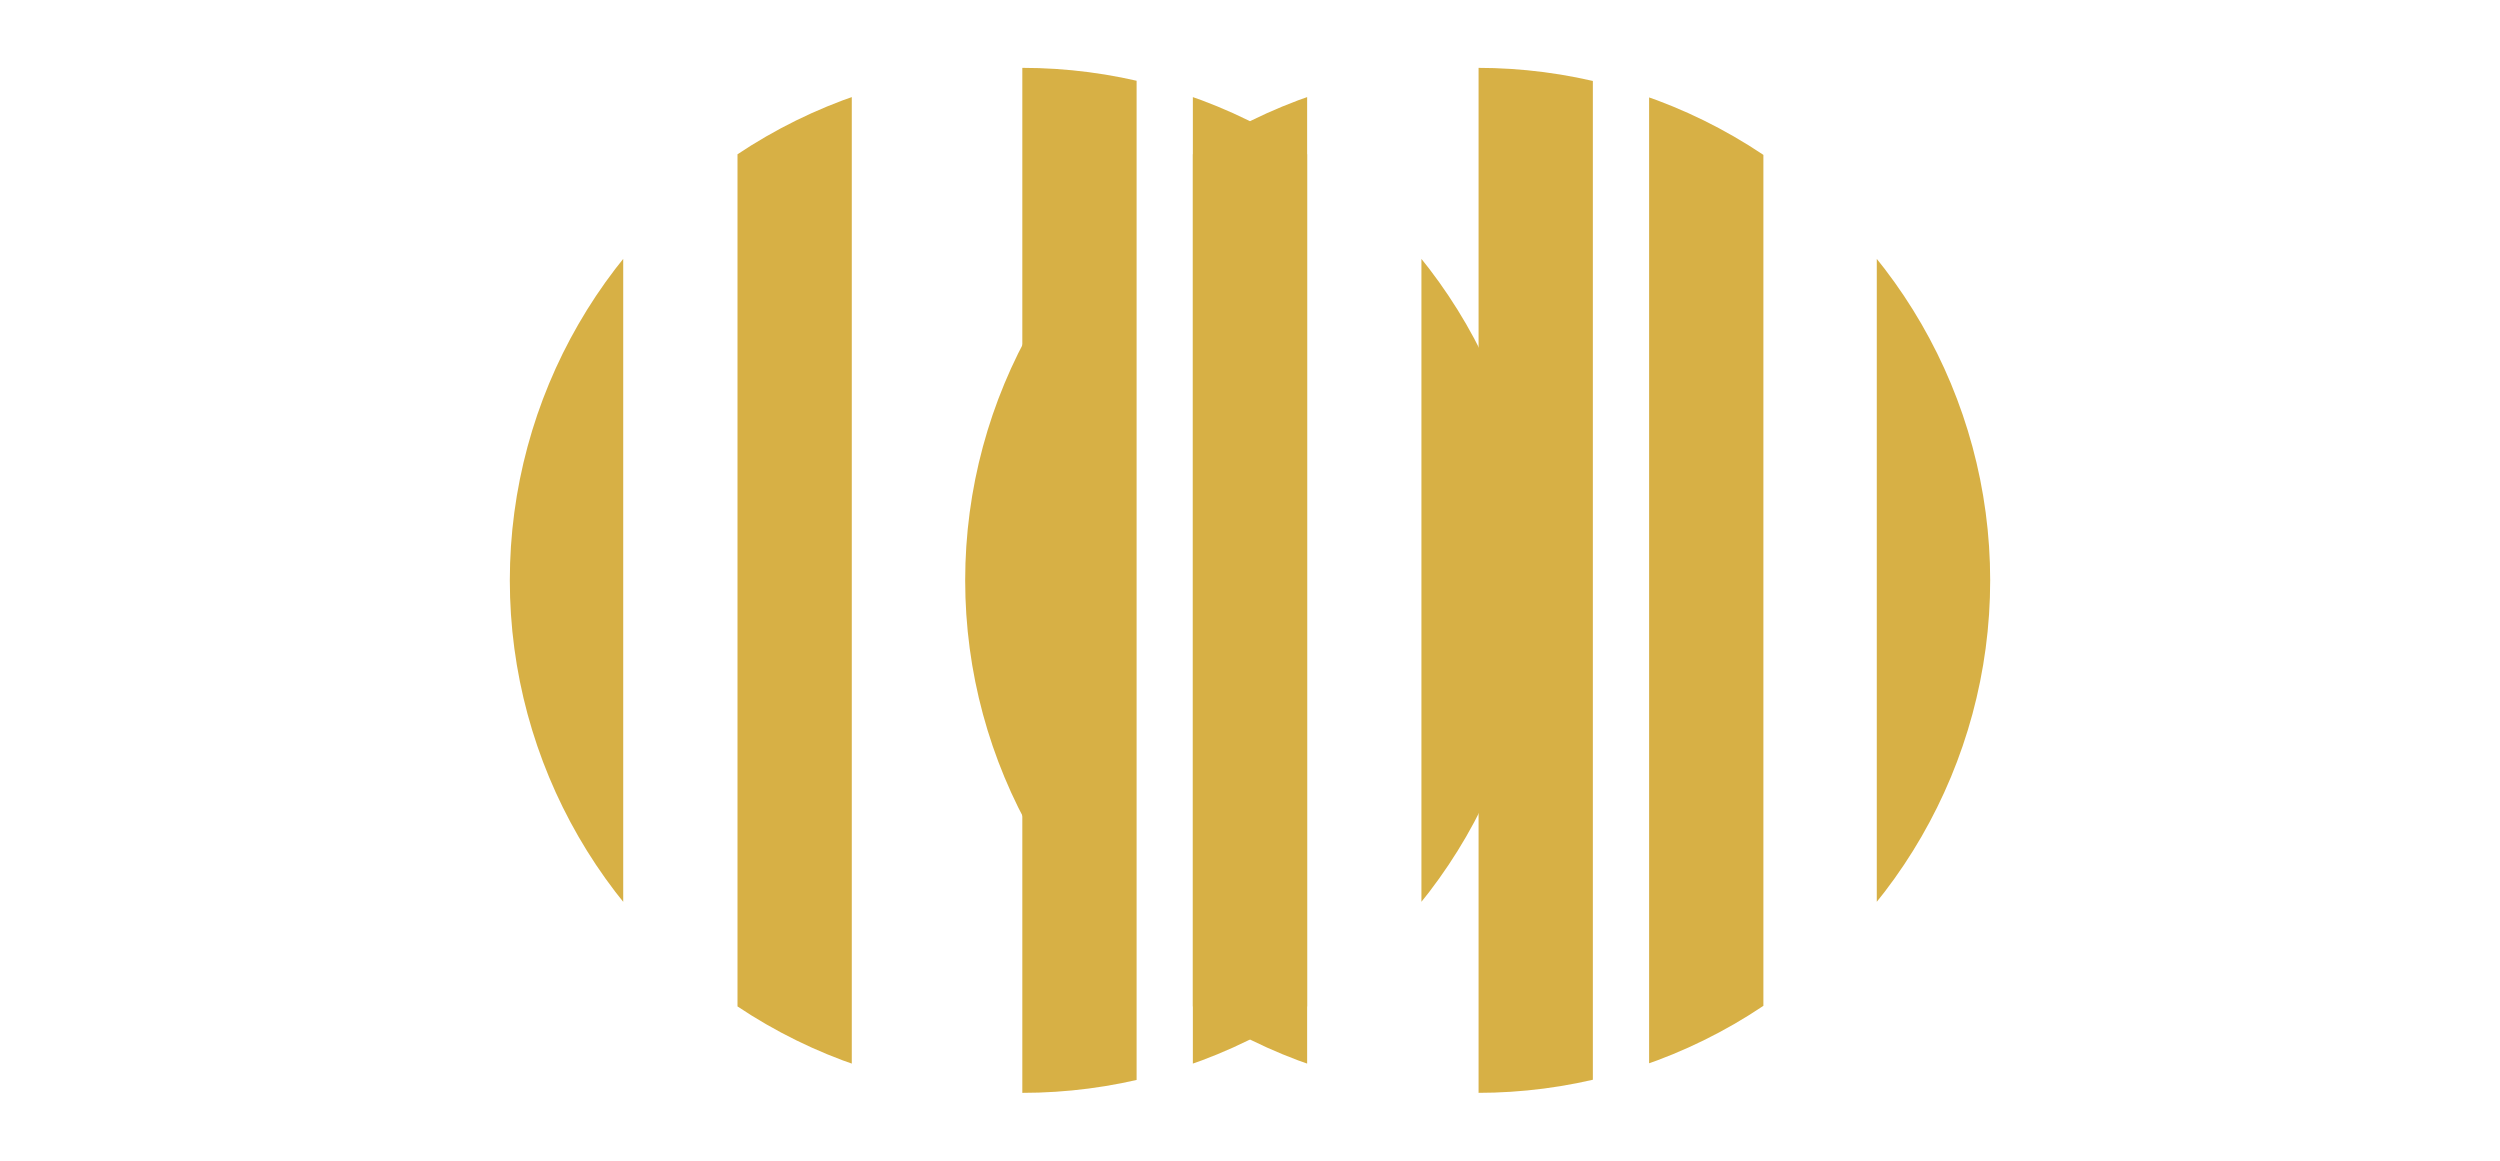<?xml version="1.0" encoding="utf-8"?>
<!-- Generator: Adobe Illustrator 19.2.0, SVG Export Plug-In . SVG Version: 6.00 Build 0)  -->
<svg version="1.1" id="Layer_1" xmlns="http://www.w3.org/2000/svg" xmlns:xlink="http://www.w3.org/1999/xlink" x="0px" y="0px"
	 viewBox="0 0 280 130" style="enable-background:new 0 0 280 130;" xml:space="preserve">
<style type="text/css">
	.st0{clip-path:url(#SVGID_2_);}
	.st1{fill:#D7B045;}
	.st2{clip-path:url(#SVGID_4_);}
	.st3{clip-path:url(#SVGID_6_);}
	.st4{fill:#FFFFFF;}
	.st5{fill:#DFB4A1;}
</style>
<g>
	<g>
		<defs>
			<circle id="SVGID_1_" cx="165.5" cy="65" r="57.4"/>
		</defs>
		<clipPath id="SVGID_2_">
			<use xlink:href="#SVGID_1_"  style="overflow:visible;"/>
		</clipPath>
		<g class="st0">
			<rect x="82.5" y="-28" class="st1" width="12.8" height="169.1"/>
			<rect x="108.1" y="-28" class="st1" width="12.8" height="169.1"/>
			<rect x="133.6" y="-28" class="st1" width="12.8" height="169.1"/>
			<rect x="165.6" y="-28" class="st1" width="12.8" height="169.1"/>
			<rect x="184.7" y="-28" class="st1" width="12.8" height="169.1"/>
			<rect x="210.2" y="-28" class="st1" width="12.8" height="169.1"/>
			<rect x="235.8" y="-28" class="st1" width="12.8" height="169.1"/>
		</g>
	</g>
	<g>
		<defs>
			<circle id="SVGID_3_" cx="114.5" cy="65" r="57.4"/>
		</defs>
		<clipPath id="SVGID_4_">
			<use xlink:href="#SVGID_3_"  style="overflow:visible;"/>
		</clipPath>
		<g class="st2">
			<rect x="31.5" y="-28" class="st1" width="12.8" height="169.1"/>
			<rect x="57" y="-28" class="st1" width="12.8" height="169.1"/>
			<rect x="82.6" y="-28" class="st1" width="12.8" height="169.1"/>
			<rect x="114.5" y="-28" class="st1" width="12.8" height="169.1"/>
			<rect x="133.6" y="-28" class="st1" width="12.8" height="169.1"/>
			<rect x="159.2" y="-28" class="st1" width="12.8" height="169.1"/>
			<rect x="184.7" y="-28" class="st1" width="12.8" height="169.1"/>
		</g>
	</g>
</g>
</svg>
